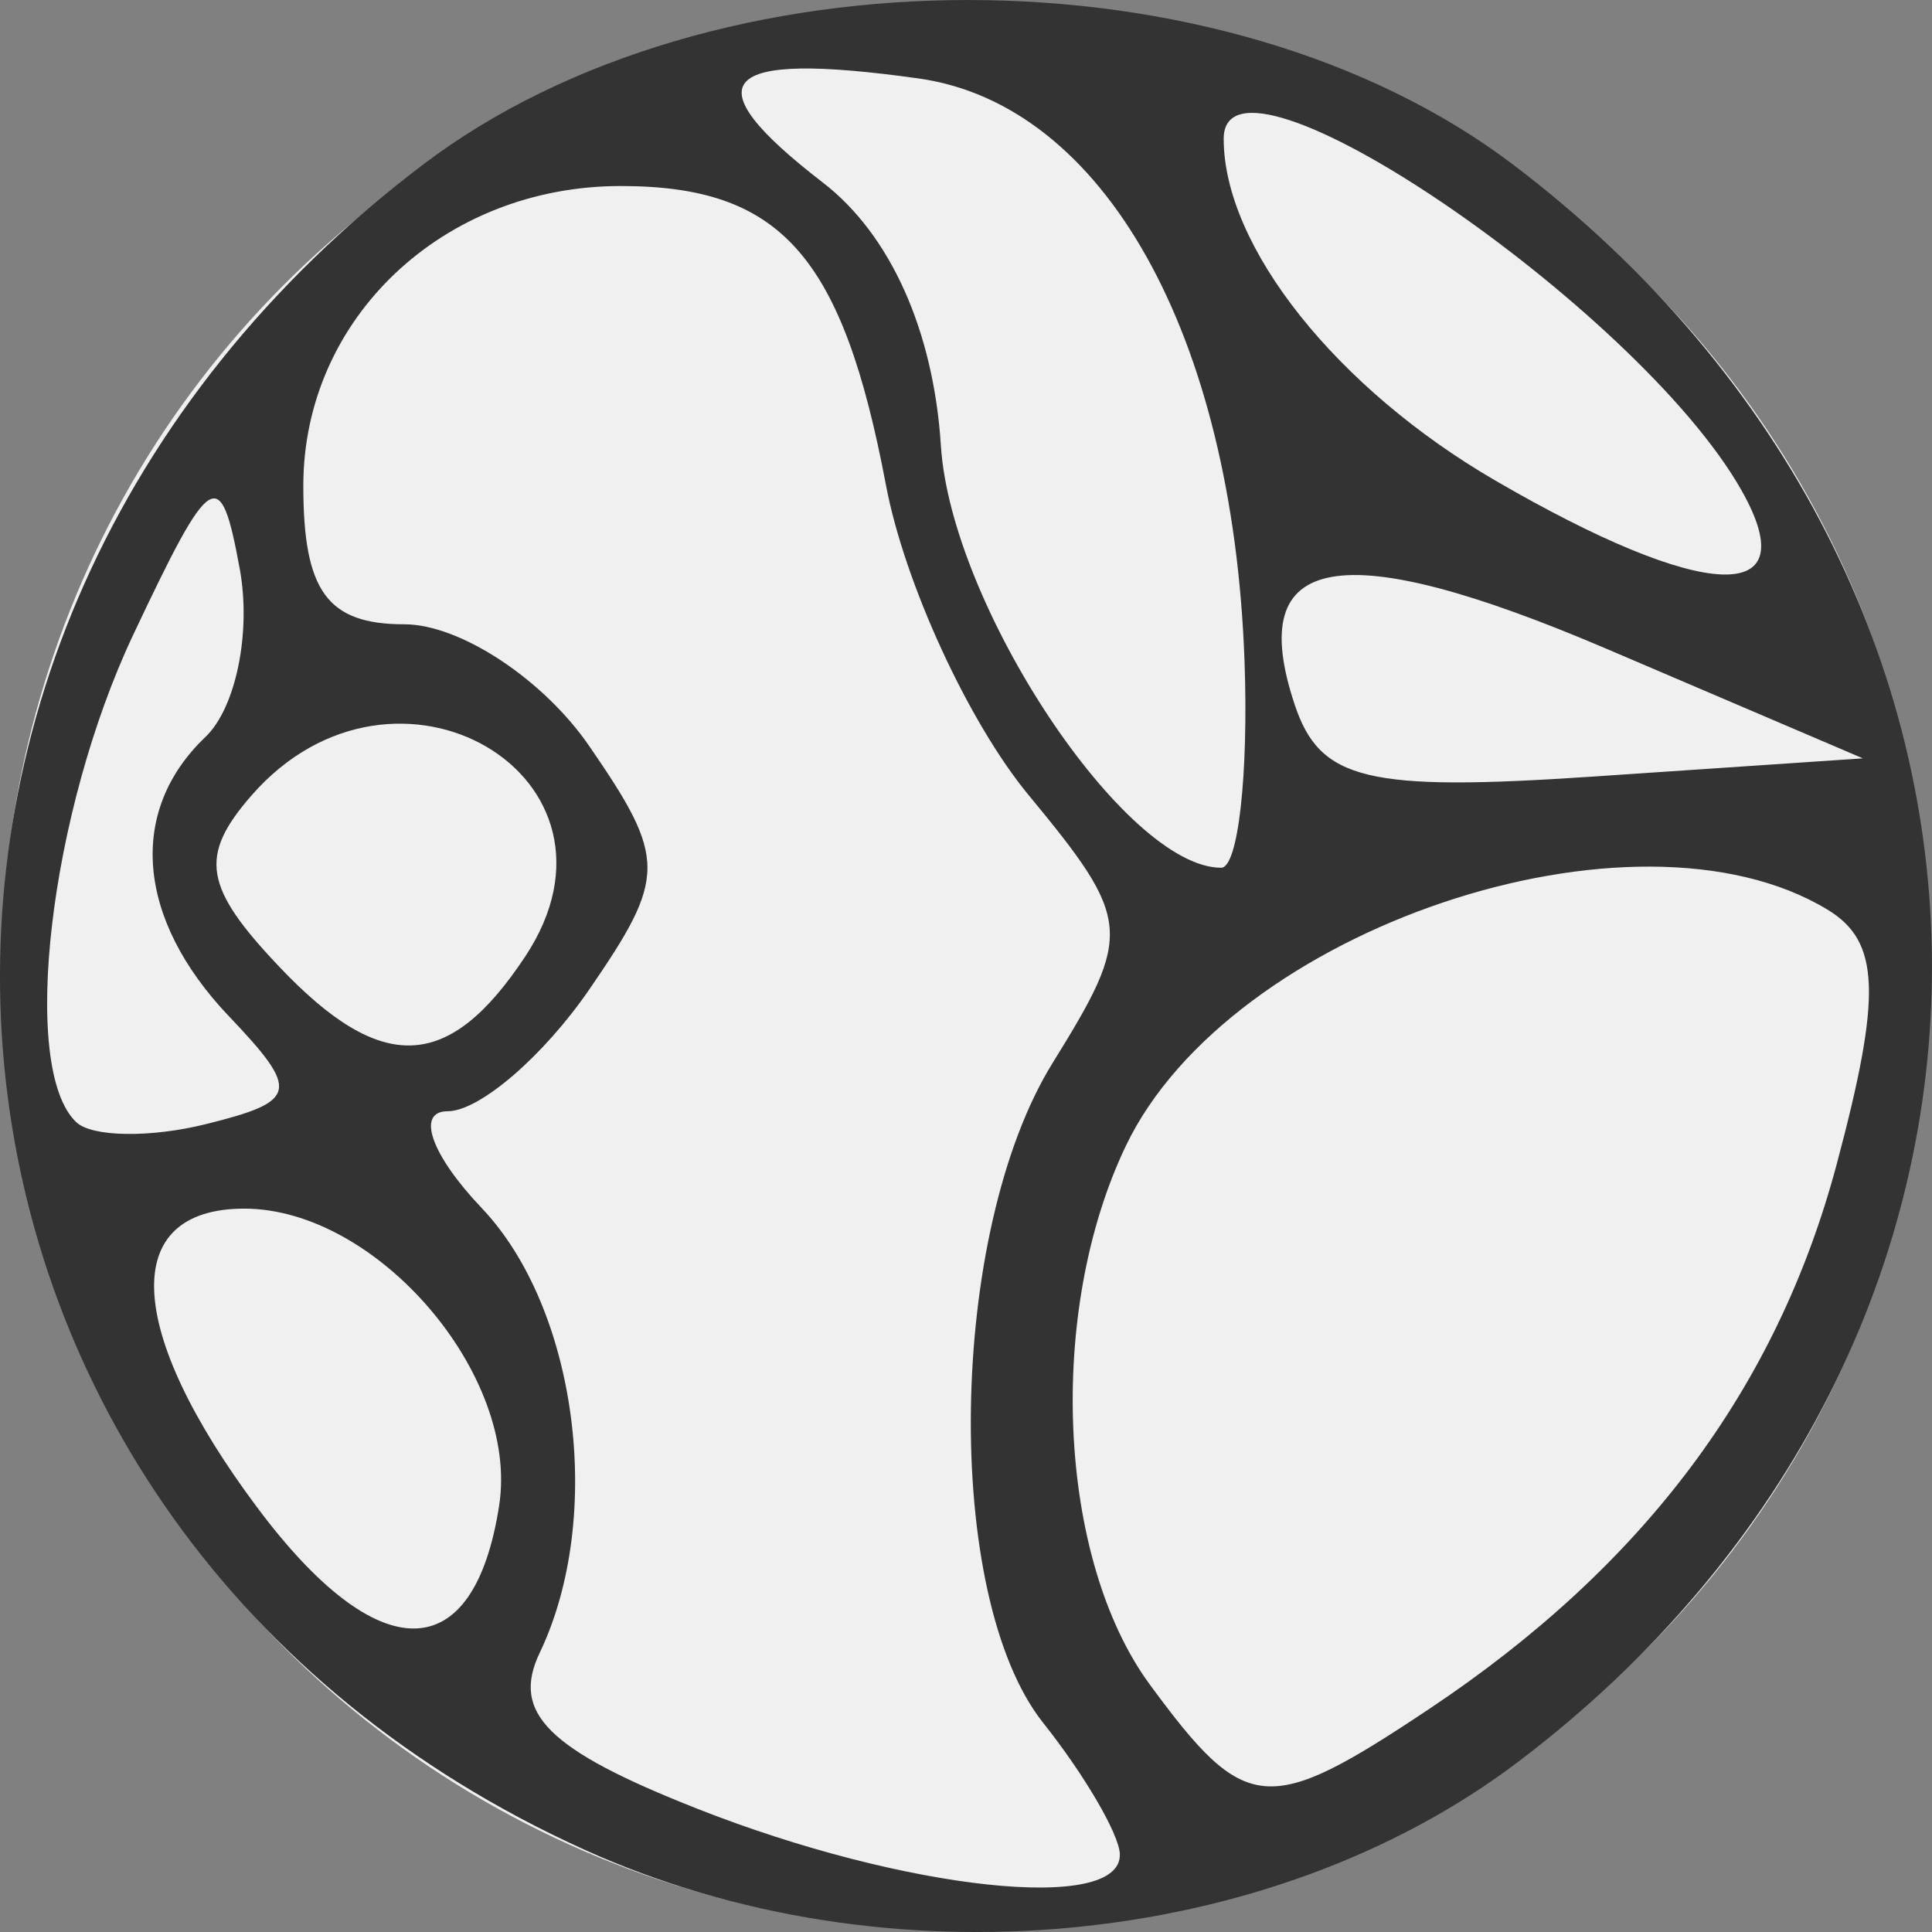 <?xml version="1.0" encoding="UTF-8" standalone="no"?>
<!-- Created with Inkscape (http://www.inkscape.org/) -->

<svg
   xmlns:dc="http://purl.org/dc/elements/1.1/"
   xmlns:cc="http://creativecommons.org/ns#"
   xmlns:rdf="http://www.w3.org/1999/02/22-rdf-syntax-ns#"
   xmlns:svg="http://www.w3.org/2000/svg"
   xmlns="http://www.w3.org/2000/svg"
   xmlns:sodipodi="http://sodipodi.sourceforge.net/DTD/sodipodi-0.dtd"
   xmlns:inkscape="http://www.inkscape.org/namespaces/inkscape"
   width="67.733mm"
   height="67.733mm"
   viewBox="0 0 67.733 67.733"
   version="1.1"
   id="svg8726"
   inkscape:version="0.92.5 (2060ec1f9f, 2020-04-08)"
   sodipodi:docname="item__sphere.svg">
  <rect x="0" y="0" width="67.733" height="67.733" fill="#808080" stroke="none"/>
  <defs
     id="defs8720" />
  <sodipodi:namedview
     id="base"
     pagecolor="#ffffff"
     bordercolor="#666666"
     borderopacity="1.0"
     inkscape:pageopacity="0.0"
     inkscape:pageshadow="2"
     inkscape:zoom="0.67311583"
     inkscape:cx="619.11496"
     inkscape:cy="364.679"
     inkscape:document-units="mm"
     inkscape:current-layer="layer1"
     showgrid="true"
     fit-margin-top="0"
     fit-margin-left="0"
     fit-margin-right="0"
     fit-margin-bottom="0"
     inkscape:window-width="1920"
     inkscape:window-height="1136"
     inkscape:window-x="0"
     inkscape:window-y="27"
     inkscape:window-maximized="1">
    <inkscape:grid
       type="xygrid"
       id="grid9370"
       originx="1.5409163e-06"
       originy="1.0077078e-05" />
  </sodipodi:namedview>
  <g
     inkscape:label="Layer 1"
     inkscape:groupmode="layer"
     id="layer1"
     transform="translate(-100.002,-86.015)">
    <circle
       style="fill:#f0f0f0;fill-opacity:1;stroke:none;stroke-width:0.141;stroke-linecap:round;stroke-linejoin:round;stroke-miterlimit:4;stroke-dasharray:none;stroke-opacity:1"
       id="path9374"
       cx="133.868"
       cy="119.882"
       r="33.796" />
    <path
       style="fill:#333333;fill-opacity:1;stroke:none;stroke-width:1.749"
       d="m 120.496,150.865 c -24.687,-11.18 -27.678,-42.397 -5.66,-59.082 10.147,-7.69 28.062,-7.69 38.209,0 19.511,14.786 19.598,41.292 0.184,55.997 -8.718,6.603 -22.166,7.871 -32.734,3.085 z m 18.766,0.143 c -0.034,-0.704 -1.241,-2.772 -2.689,-4.594 -3.524,-4.437 -3.34,-17.211 0.333,-23.134 2.821,-4.548 2.78,-5.006 -0.849,-9.399 -2.098,-2.54 -4.345,-7.421 -4.992,-10.847 -1.523,-8.06 -3.683,-10.497 -9.303,-10.497 -6.217,0 -11.126,4.636 -11.126,10.508 0,3.7 0.844,4.857 3.544,4.857 1.949,0 4.865,1.921 6.48,4.268 2.72,3.954 2.72,4.582 0,8.536 -1.615,2.347 -3.85,4.268 -4.966,4.268 -1.116,0 -0.579,1.526 1.194,3.391 3.358,3.533 4.311,10.837 2.036,15.593 -1.01,2.112 0.291,3.403 5.502,5.46 7.289,2.877 14.929,3.696 14.835,1.59 z m 10.85,-5.083 c 7.525,-5.019 12.186,-11.249 14.28,-19.087 1.593,-5.962 1.525,-7.818 -0.327,-8.937 -6.783,-4.097 -20.952,0.678 -24.593,8.288 -2.787,5.824 -2.399,14.479 0.845,18.89 3.358,4.566 4.119,4.632 9.795,0.846 z m -32.609,-7.142 c 0.705,-4.582 -4.293,-10.395 -8.937,-10.395 -4.381,0 -4.193,4.264 0.463,10.49 4.243,5.675 7.592,5.637 8.475,-0.095 z m -9.484,-17.149 c -3.234,-3.403 -3.549,-7.178 -0.816,-9.78 1.069,-1.018 1.612,-3.669 1.205,-5.89 -0.678,-3.698 -0.992,-3.504 -3.737,2.309 -2.934,6.213 -3.984,15.191 -1.997,17.083 0.55,0.524 2.599,0.554 4.553,0.068 3.226,-0.803 3.299,-1.153 0.793,-3.79 z m 10.393,-2.079 c 4.171,-6.297 -4.556,-11.431 -9.597,-5.647 -1.85,2.123 -1.67,3.213 0.994,6.017 3.579,3.766 5.93,3.665 8.602,-0.37 z m 25.221,-10.374 c -0.412,-11.439 -4.929,-19.507 -11.431,-20.416 -7.024,-0.982 -7.99,0.074 -3.346,3.655 2.364,1.823 3.875,5.195 4.132,9.217 0.358,5.613 6.458,14.8 9.827,14.8 0.594,0 0.962,-3.265 0.818,-7.256 z m 12.715,-0.41 c -9.357,-3.999 -12.736,-3.399 -10.957,1.945 0.887,2.663 2.535,3.059 10.486,2.523 l 9.434,-0.637 z m 4.709,-5.565 c -3.637,-6.426 -18.154,-16.281 -18.154,-12.325 0,3.776 3.95,8.745 9.526,11.983 7.335,4.259 10.926,4.402 8.628,0.342 z"
       id="path9368"
       inkscape:connector-curvature="0" />
  </g>
</svg>
